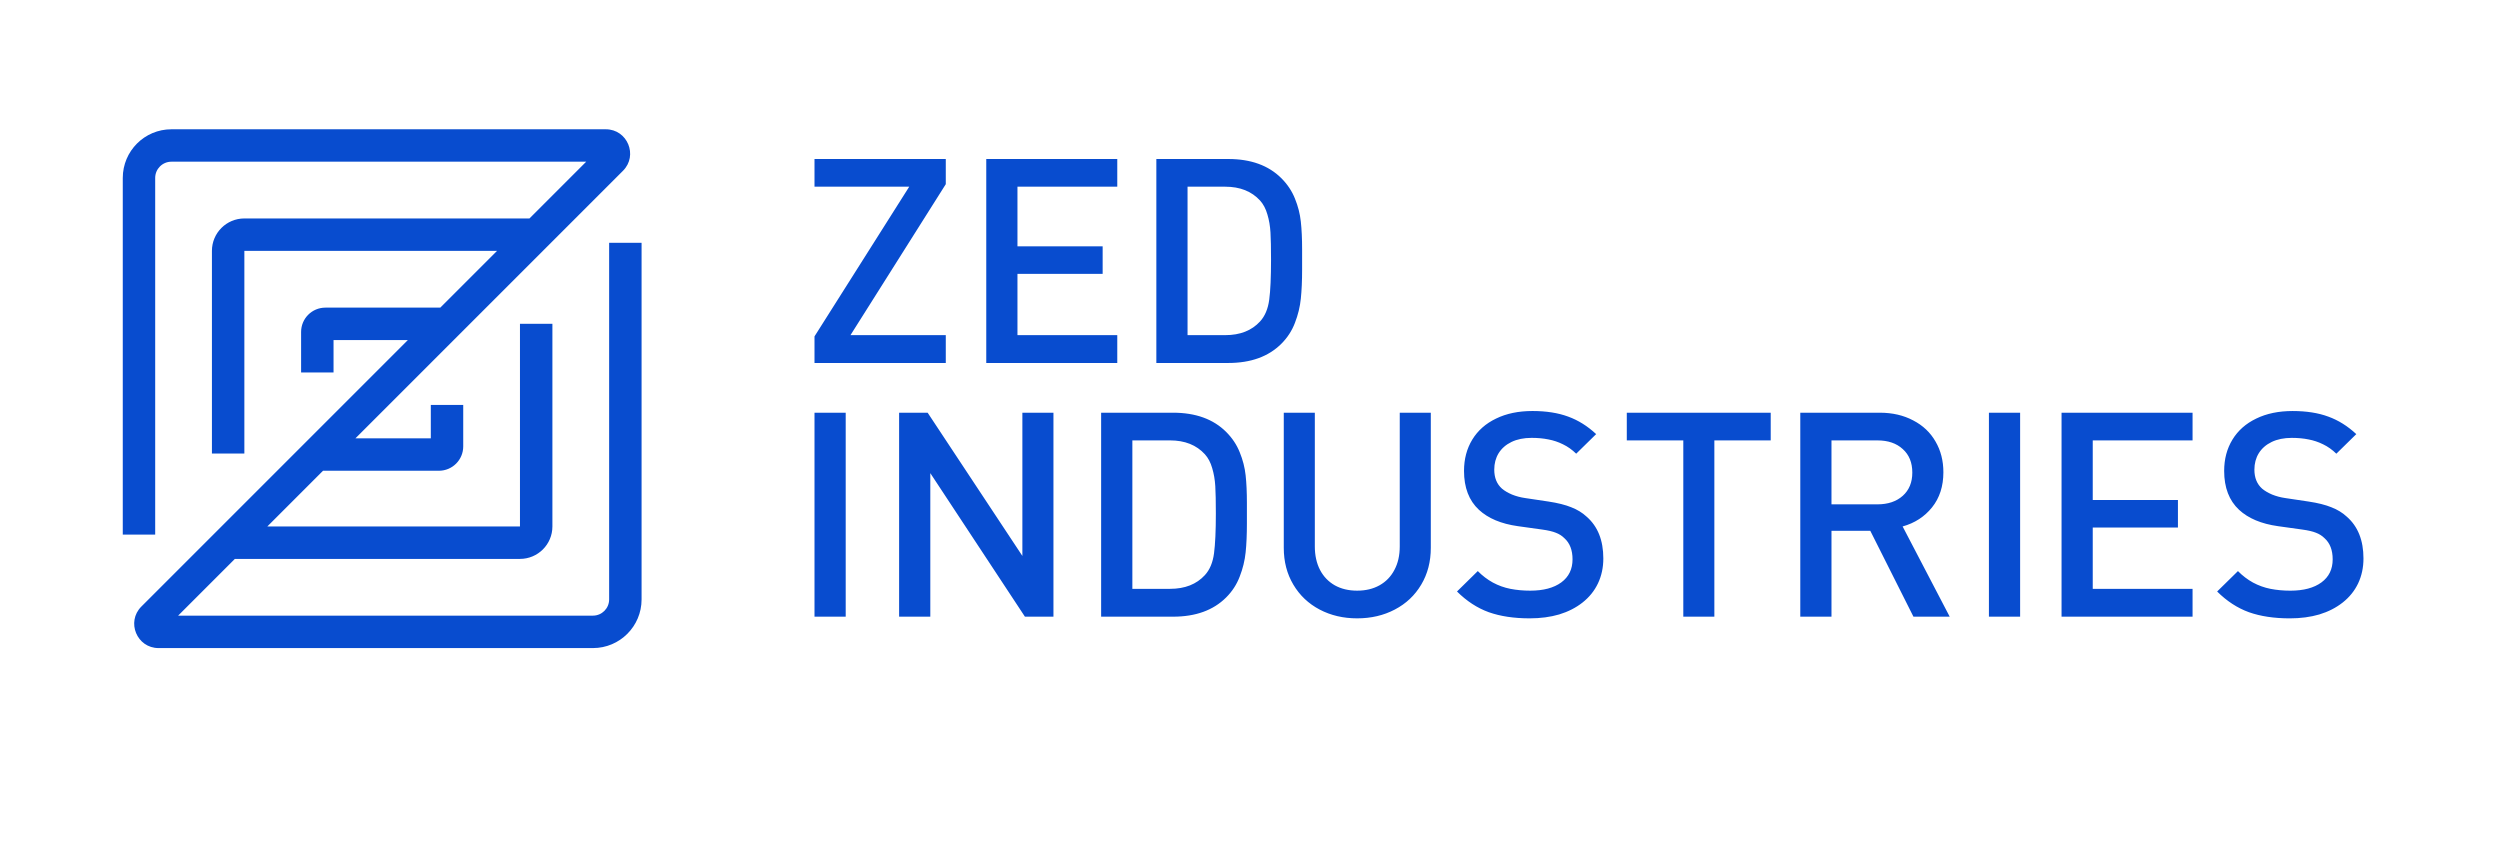 <?xml version="1.0" encoding="UTF-8" standalone="no"?><!DOCTYPE svg PUBLIC "-//W3C//DTD SVG 1.1//EN" "http://www.w3.org/Graphics/SVG/1.1/DTD/svg11.dtd"><svg width="100%" height="100%" viewBox="0 0 121 41" version="1.1" xmlns="http://www.w3.org/2000/svg" xmlns:xlink="http://www.w3.org/1999/xlink" xml:space="preserve" xmlns:serif="http://www.serif.com/" style="fill-rule:evenodd;clip-rule:evenodd;stroke-linejoin:round;stroke-miterlimit:2;"><rect id="zed-light" x="0" y="0" width="120.432" height="40" style="fill:none;"/><path d="M7.511,8.611c0,-0.433 0.351,-0.785 0.785,-0.785l20.076,0l-2.746,2.747l-13.799,-0c-0.867,-0 -1.57,0.702 -1.57,1.569l0,9.809l1.57,-0l-0,-9.809l12.23,0l-2.747,2.747l-5.56,-0c-0.65,-0 -1.177,0.526 -1.177,1.177l0,1.961l1.57,0l-0,-1.569l3.598,-0l-12.9,12.9c-0.741,0.741 -0.216,2.009 0.833,2.009l21.024,-0c1.3,-0 2.354,-1.054 2.354,-2.354l-0,-17.263l-1.57,-0l0,17.263c0,0.433 -0.351,0.784 -0.784,0.784l-20.077,0l2.746,-2.746l13.799,0c0.867,0 1.57,-0.702 1.57,-1.569l-0,-9.809l-1.57,0l0,9.809l-12.229,-0l2.697,-2.698l5.609,0c0.65,0 1.177,-0.527 1.177,-1.177l0,-2.01l-1.569,-0l-0,1.618l-3.648,0l12.949,-12.949c0.741,-0.741 0.216,-2.009 -0.832,-2.009l-21.024,0c-1.3,0 -2.354,1.054 -2.354,2.354l-0,17.263l1.569,0l0,-17.263Zm38.265,8.957l-6.354,0l-0,-1.287l4.585,-7.245l-4.585,0l-0,-1.34l6.354,-0l-0,1.218l-4.613,7.307l4.613,-0l-0,1.347Zm8.3,0l-6.341,0l-0,-9.872l6.341,-0l-0,1.34l-4.831,0l0,2.885l4.123,-0l-0,1.334l-4.123,-0l0,2.966l4.831,-0l-0,1.347Zm8.946,-4.51l-0,-0.995c-0,-0.51 -0.021,-0.955 -0.062,-1.334c-0.04,-0.379 -0.136,-0.752 -0.285,-1.117c-0.145,-0.366 -0.366,-0.695 -0.66,-0.989c-0.622,-0.618 -1.476,-0.927 -2.565,-0.927l-3.483,-0l-0,9.872l3.483,0c1.089,0 1.943,-0.309 2.565,-0.928c0.294,-0.293 0.515,-0.632 0.66,-1.015c0.149,-0.384 0.245,-0.775 0.285,-1.172c0.041,-0.397 0.062,-0.862 0.062,-1.395Zm-1.531,-1.808c0.018,0.307 0.027,0.745 0.027,1.314c0,0.853 -0.029,1.501 -0.088,1.943c-0.059,0.443 -0.207,0.793 -0.442,1.05c-0.404,0.442 -0.967,0.664 -1.688,0.664l-1.823,-0l0,-7.185l1.823,0c0.717,0 1.279,0.224 1.688,0.671c0.158,0.176 0.276,0.399 0.353,0.67c0.082,0.271 0.132,0.562 0.15,0.873Zm-20.559,18.597l-1.51,0l-0,-9.872l1.51,-0l-0,9.872Zm8.674,0l1.381,0l-0,-9.872l-1.504,-0l0,6.933l-4.585,-6.933l-1.381,-0l0,9.872l1.51,0l0,-6.947l4.579,6.947Zm10.744,-5.505l0,0.995c0,0.533 -0.02,0.998 -0.061,1.395c-0.041,0.398 -0.136,0.788 -0.286,1.172c-0.145,0.383 -0.365,0.722 -0.66,1.015c-0.621,0.619 -1.476,0.928 -2.564,0.928l-3.484,0l0,-9.872l3.484,-0c1.088,-0 1.943,0.309 2.564,0.927c0.295,0.294 0.515,0.623 0.66,0.989c0.15,0.366 0.245,0.738 0.286,1.117c0.041,0.379 0.061,0.824 0.061,1.334Zm-1.503,0.501c-0,-0.569 -0.009,-1.006 -0.027,-1.314c-0.019,-0.311 -0.068,-0.602 -0.15,-0.873c-0.077,-0.271 -0.195,-0.494 -0.354,-0.67c-0.408,-0.447 -0.97,-0.671 -1.687,-0.671l-1.823,0l-0,7.185l1.823,-0c0.721,-0 1.283,-0.222 1.687,-0.664c0.236,-0.257 0.383,-0.607 0.442,-1.05c0.059,-0.442 0.089,-1.09 0.089,-1.943Zm9.941,3.453c0.309,-0.519 0.463,-1.112 0.463,-1.78l-0,-6.541l-1.503,-0l-0,6.473c-0,0.438 -0.087,0.817 -0.259,1.137c-0.168,0.321 -0.408,0.569 -0.721,0.745c-0.309,0.172 -0.669,0.258 -1.082,0.258c-0.413,-0 -0.773,-0.086 -1.082,-0.258c-0.308,-0.176 -0.546,-0.424 -0.714,-0.745c-0.168,-0.325 -0.252,-0.704 -0.252,-1.137l0,-6.473l-1.503,-0l-0,6.541c-0,0.668 0.154,1.261 0.463,1.78c0.308,0.52 0.732,0.921 1.272,1.206c0.539,0.284 1.145,0.426 1.816,0.426c0.676,0 1.284,-0.142 1.823,-0.426c0.545,-0.285 0.971,-0.686 1.279,-1.206Zm8.813,-1.266c-0,0.438 -0.086,0.84 -0.259,1.205c-0.172,0.362 -0.422,0.671 -0.748,0.928c-0.322,0.253 -0.699,0.445 -1.129,0.576c-0.431,0.126 -0.907,0.189 -1.429,0.189c-0.758,0 -1.417,-0.099 -1.98,-0.298c-0.558,-0.203 -1.07,-0.537 -1.537,-1.002l1.006,-0.988c0.223,0.225 0.465,0.41 0.729,0.555c0.267,0.144 0.551,0.246 0.85,0.305c0.299,0.058 0.619,0.088 0.959,0.088c0.64,-0 1.141,-0.134 1.504,-0.4c0.362,-0.266 0.544,-0.639 0.544,-1.117c-0,-0.447 -0.132,-0.788 -0.395,-1.023c-0.118,-0.117 -0.256,-0.205 -0.415,-0.264c-0.154,-0.063 -0.376,-0.115 -0.666,-0.155l-1.171,-0.163c-0.807,-0.113 -1.435,-0.377 -1.884,-0.792c-0.481,-0.447 -0.721,-1.075 -0.721,-1.883c-0,-0.573 0.134,-1.078 0.401,-1.516c0.268,-0.438 0.651,-0.777 1.15,-1.016c0.499,-0.244 1.086,-0.366 1.762,-0.366c0.667,0 1.243,0.091 1.728,0.271c0.485,0.176 0.937,0.458 1.354,0.847l-0.966,0.948c-0.2,-0.195 -0.413,-0.346 -0.64,-0.454c-0.226,-0.113 -0.462,-0.192 -0.707,-0.237c-0.245,-0.05 -0.515,-0.075 -0.81,-0.075c-0.376,0 -0.701,0.066 -0.973,0.197c-0.272,0.131 -0.48,0.314 -0.626,0.548c-0.14,0.23 -0.21,0.495 -0.21,0.793c-0,0.392 0.124,0.699 0.374,0.92c0.122,0.104 0.283,0.199 0.483,0.285c0.199,0.081 0.41,0.137 0.632,0.169l1.13,0.169c0.453,0.068 0.823,0.161 1.109,0.278c0.29,0.113 0.537,0.264 0.741,0.454c0.54,0.469 0.81,1.144 0.81,2.024Zm5.374,-5.715l2.728,0l0,-1.34l-6.966,-0l-0,1.34l2.735,0l-0,8.532l1.503,0l0,-8.532Zm11.391,8.532l-1.755,0l-2.089,-4.157l-1.878,-0l0,4.157l-1.51,0l0,-9.872l3.851,-0c0.608,-0 1.145,0.124 1.612,0.372c0.472,0.244 0.832,0.585 1.082,1.022c0.254,0.434 0.381,0.93 0.381,1.49c-0,0.677 -0.184,1.244 -0.551,1.7c-0.363,0.451 -0.837,0.758 -1.422,0.921l2.279,4.367Zm-1.81,-6.974c0,-0.483 -0.154,-0.863 -0.462,-1.138c-0.304,-0.28 -0.712,-0.42 -1.225,-0.42l-2.225,0l0,3.095l2.225,-0c0.508,-0 0.916,-0.138 1.225,-0.413c0.308,-0.276 0.462,-0.65 0.462,-1.124Zm3.708,6.974l1.51,0l0,-9.872l-1.51,-0l0,9.872Zm9.856,0l-6.341,0l-0,-9.872l6.341,-0l-0,1.34l-4.831,0l0,2.885l4.123,-0l-0,1.334l-4.123,-0l0,2.966l4.831,-0l-0,1.347Zm8.014,-1.612c0.172,-0.365 0.258,-0.767 0.258,-1.205c0,-0.88 -0.27,-1.555 -0.809,-2.024c-0.204,-0.19 -0.452,-0.341 -0.742,-0.454c-0.286,-0.117 -0.655,-0.21 -1.109,-0.278l-1.129,-0.169c-0.222,-0.032 -0.433,-0.088 -0.633,-0.169c-0.199,-0.086 -0.36,-0.181 -0.483,-0.285c-0.249,-0.221 -0.374,-0.528 -0.374,-0.92c-0,-0.298 0.07,-0.563 0.211,-0.793c0.145,-0.234 0.354,-0.417 0.626,-0.548c0.272,-0.131 0.596,-0.197 0.973,-0.197c0.294,0 0.564,0.025 0.809,0.075c0.245,0.045 0.481,0.124 0.708,0.237c0.226,0.108 0.44,0.259 0.639,0.454l0.966,-0.948c-0.417,-0.389 -0.868,-0.671 -1.354,-0.847c-0.485,-0.18 -1.061,-0.271 -1.728,-0.271c-0.675,0 -1.263,0.122 -1.762,0.366c-0.498,0.239 -0.882,0.578 -1.149,1.016c-0.268,0.438 -0.402,0.943 -0.402,1.516c0,0.808 0.241,1.436 0.721,1.883c0.449,0.415 1.078,0.679 1.885,0.792l1.17,0.163c0.29,0.04 0.513,0.092 0.667,0.155c0.158,0.059 0.297,0.147 0.415,0.264c0.263,0.235 0.394,0.576 0.394,1.023c0,0.478 -0.181,0.851 -0.544,1.117c-0.363,0.266 -0.864,0.4 -1.504,0.4c-0.34,-0 -0.659,-0.03 -0.959,-0.088c-0.299,-0.059 -0.582,-0.161 -0.85,-0.305c-0.263,-0.145 -0.506,-0.33 -0.728,-0.555l-1.007,0.988c0.467,0.465 0.98,0.799 1.538,1.002c0.562,0.199 1.222,0.298 1.979,0.298c0.522,0 0.998,-0.063 1.429,-0.189c0.431,-0.131 0.807,-0.323 1.129,-0.576c0.327,-0.257 0.576,-0.566 0.749,-0.928Z" style="fill:#084ccf;"/></svg>